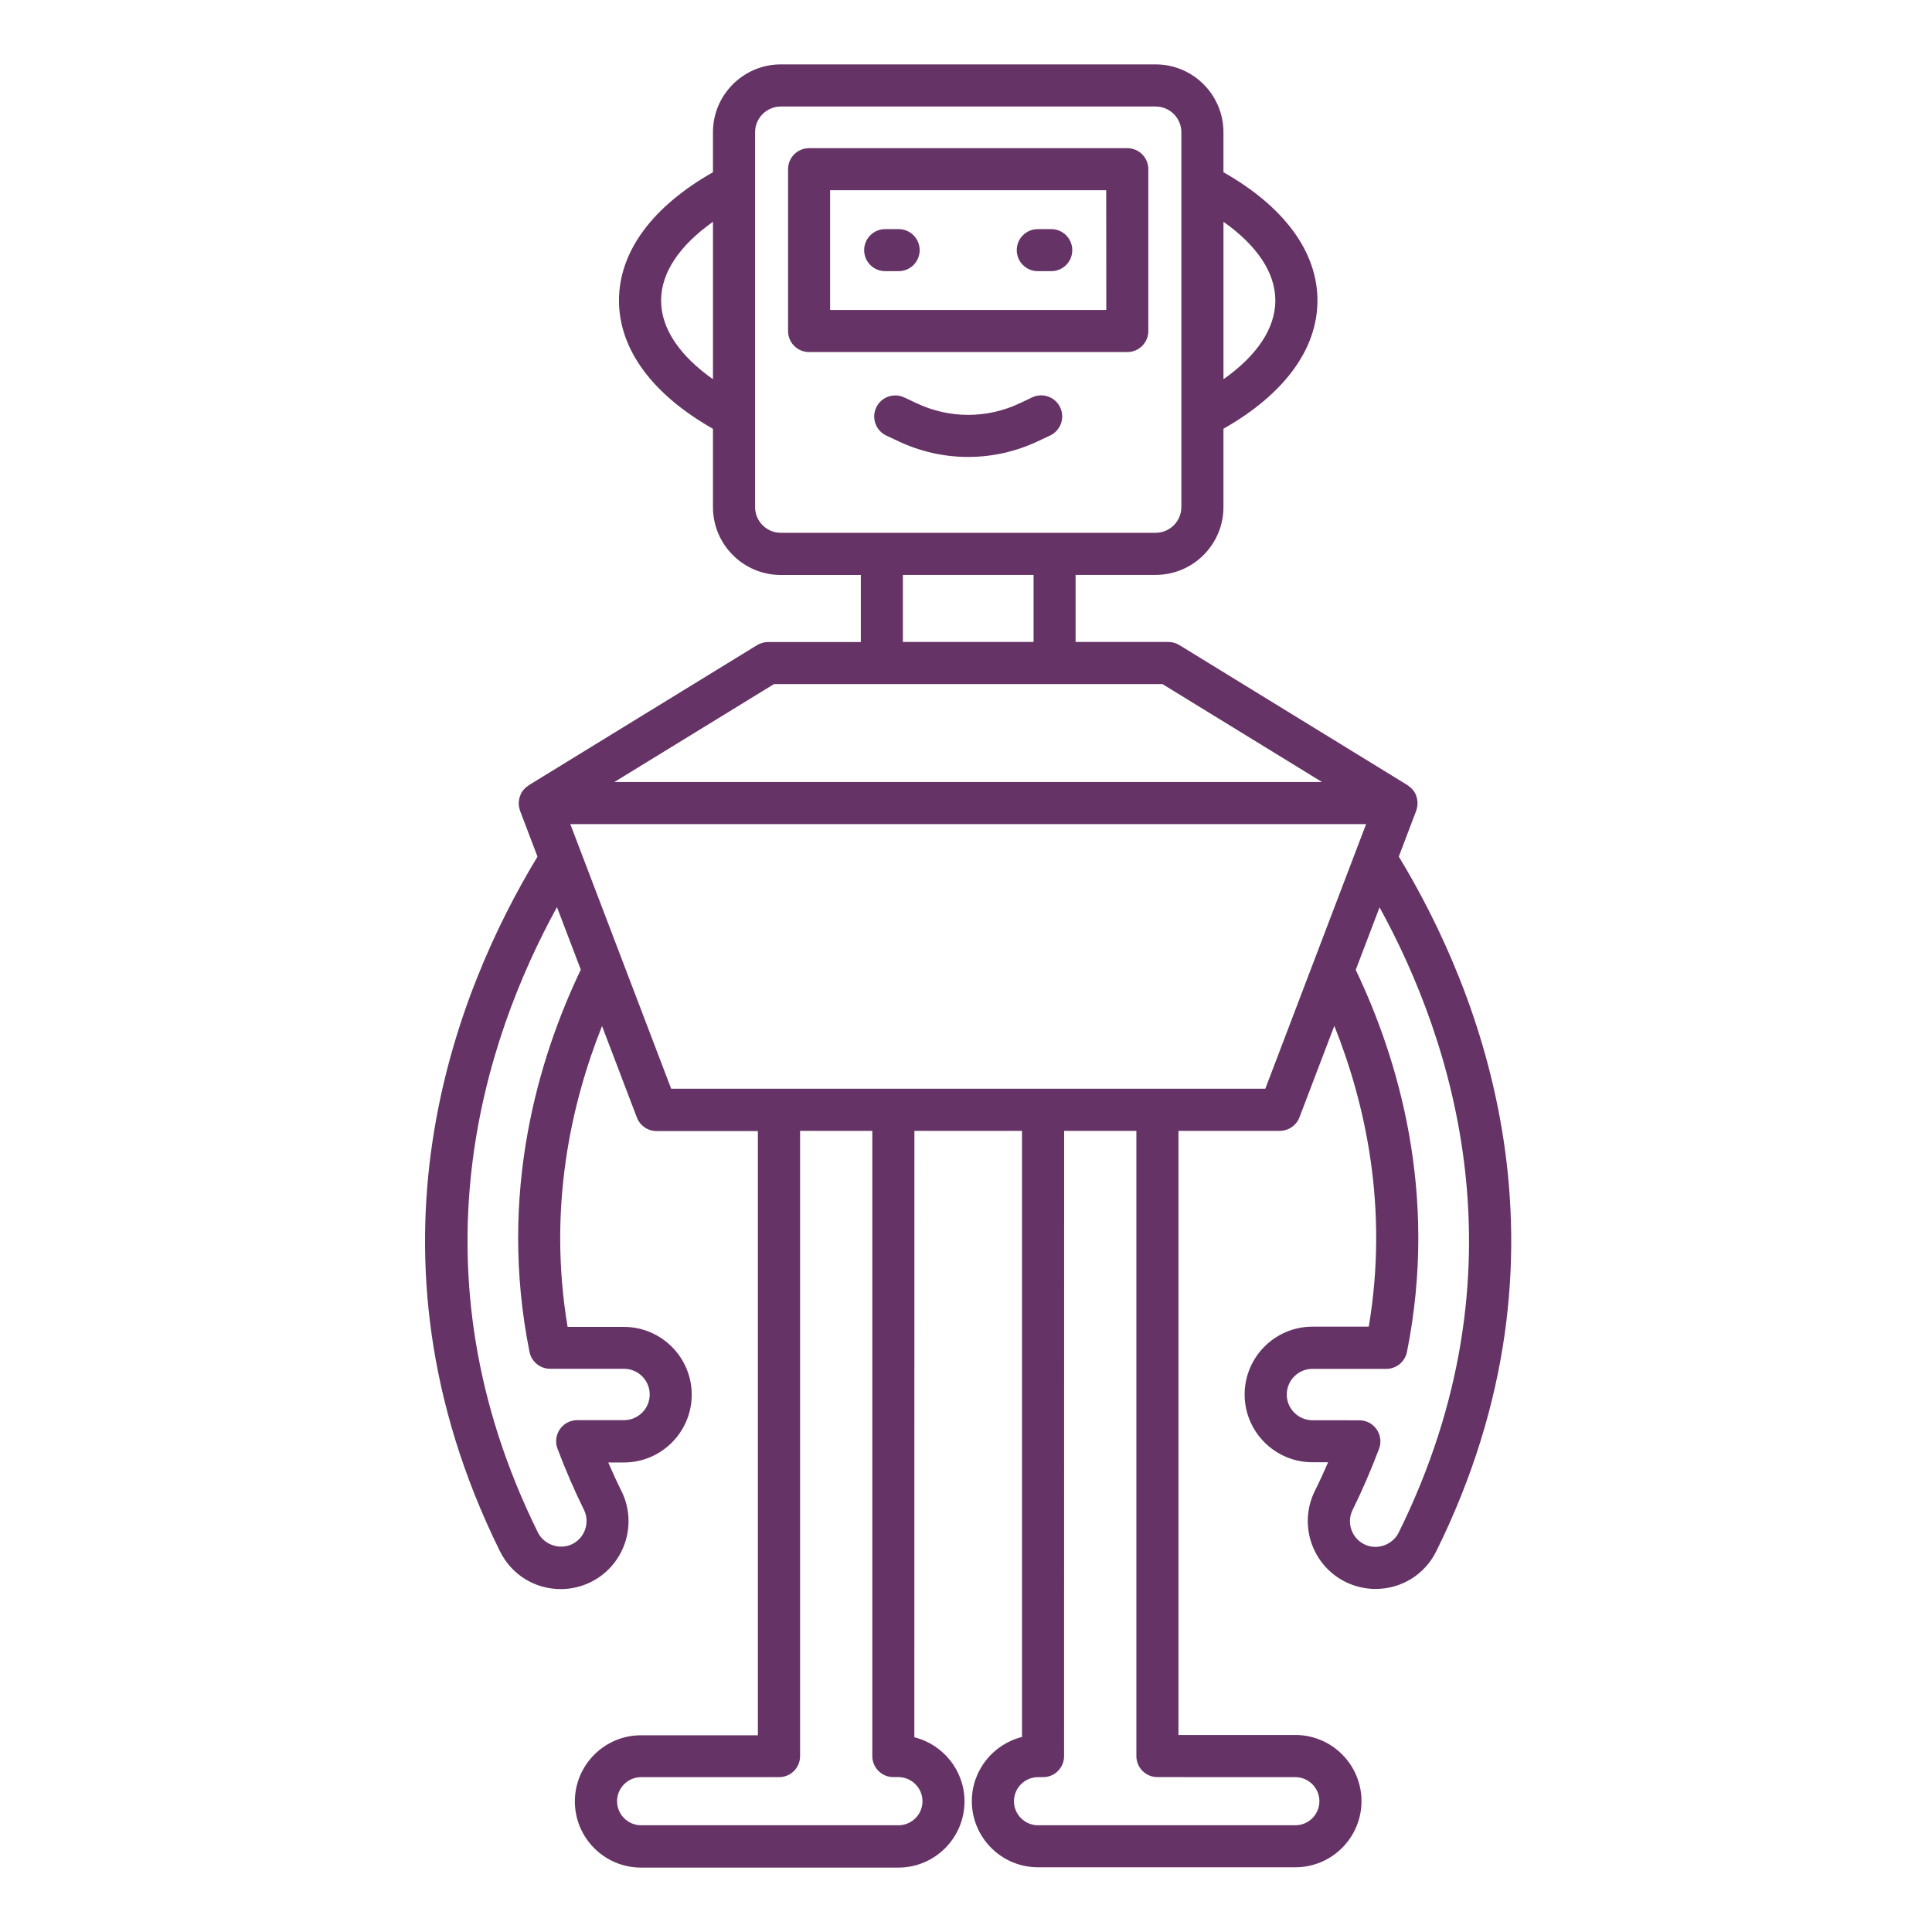 <svg width="150" height="150" viewBox="0 0 150 150" fill="none" xmlns="http://www.w3.org/2000/svg">
<path d="M87.524 11.504H62.816C61.914 11.504 61.185 12.234 61.185 13.136V25.702C61.185 26.604 61.914 27.334 62.816 27.334H87.524C88.426 27.334 89.156 26.604 89.156 25.702V13.136C89.156 12.234 88.426 11.504 87.524 11.504ZM85.892 24.065H64.449V14.768H85.886L85.892 24.065Z" fill="#663366"/>
<path d="M80.136 30.852L79.182 31.306C76.637 32.512 73.712 32.512 71.161 31.306L70.207 30.857C69.391 30.472 68.414 30.823 68.029 31.639C67.644 32.455 67.995 33.432 68.811 33.817L69.765 34.265C71.483 35.075 73.327 35.477 75.172 35.477C77.016 35.477 78.861 35.069 80.579 34.259L81.532 33.811C82.348 33.426 82.699 32.449 82.314 31.633C81.929 30.817 80.958 30.467 80.136 30.852Z" fill="#663366"/>
<path d="M68.725 21.053H69.77C70.672 21.053 71.402 20.323 71.402 19.421C71.402 18.519 70.673 17.789 69.77 17.789H68.725C67.823 17.789 67.093 18.519 67.093 19.421C67.093 20.323 67.823 21.053 68.725 21.053Z" fill="#663366"/>
<path d="M80.573 21.053H81.619C82.521 21.053 83.251 20.323 83.251 19.421C83.251 18.519 82.521 17.789 81.619 17.789H80.573C79.671 17.789 78.941 18.519 78.941 19.421C78.941 20.323 79.671 21.053 80.573 21.053Z" fill="#663366"/>
<path d="M104.465 122.82C105.189 123.176 105.993 123.366 106.792 123.366C108.814 123.366 110.624 122.24 111.515 120.436C123.076 97.044 114.882 76.864 108.602 66.504L109.958 62.936C109.992 62.844 110.009 62.746 110.027 62.649C110.032 62.626 110.044 62.603 110.044 62.574C110.067 62.39 110.055 62.212 110.021 62.034C110.015 61.988 110.004 61.948 109.992 61.908C109.946 61.735 109.877 61.574 109.774 61.425C109.774 61.419 109.768 61.419 109.762 61.413C109.751 61.396 109.733 61.385 109.722 61.367C109.613 61.224 109.481 61.103 109.331 61.005C109.314 60.994 109.303 60.971 109.28 60.959L91.565 50.083C91.306 49.927 91.013 49.841 90.709 49.841H83.509V44.635H89.721C92.628 44.635 94.989 42.274 94.989 39.366V33.287C99.69 30.621 102.287 27.122 102.287 23.329C102.287 19.543 99.69 16.038 94.989 13.372V10.269C94.989 7.361 92.628 5 89.721 5H60.623C57.716 5 55.354 7.362 55.354 10.269V13.372C50.654 16.038 48.057 19.537 48.057 23.329C48.057 27.122 50.654 30.627 55.354 33.293V39.372C55.354 42.28 57.716 44.641 60.623 44.641H66.835V49.847H59.635C59.336 49.847 59.038 49.933 58.779 50.088L41.053 60.965C41.029 60.977 41.024 61 41.001 61.011C40.851 61.109 40.719 61.23 40.61 61.373C40.599 61.391 40.581 61.402 40.57 61.419C40.57 61.425 40.564 61.425 40.558 61.431C40.455 61.58 40.392 61.747 40.34 61.913C40.328 61.953 40.317 61.994 40.311 62.04C40.277 62.218 40.265 62.402 40.288 62.58C40.294 62.603 40.3 62.626 40.306 62.655C40.323 62.752 40.34 62.844 40.374 62.942L41.731 66.51C35.45 76.87 27.257 97.05 38.817 120.441C39.708 122.251 41.518 123.378 43.54 123.378C44.345 123.378 45.149 123.188 45.867 122.832C48.47 121.545 49.539 118.384 48.258 115.781C47.896 115.057 47.557 114.316 47.224 113.546H48.442C51.343 113.546 53.705 111.185 53.705 108.283C53.705 105.381 51.343 103.02 48.442 103.02H44.069C42.512 93.752 44.356 85.649 46.741 79.662L49.447 86.764C49.688 87.396 50.297 87.816 50.975 87.816H58.842V134.726H49.769C46.936 134.726 44.632 137.03 44.632 139.863C44.632 142.696 46.936 145 49.769 145H69.748C72.58 145 74.884 142.696 74.884 139.863C74.884 137.461 73.224 135.439 70.989 134.881L70.994 87.799H79.349V134.858C77.114 135.415 75.453 137.438 75.453 139.84C75.453 142.672 77.757 144.976 80.59 144.976H100.569C103.402 144.976 105.706 142.672 105.706 139.84C105.706 137.007 103.402 134.703 100.569 134.703H91.496V87.798H99.362C100.04 87.798 100.649 87.379 100.891 86.747L103.597 79.645C105.987 85.632 107.832 93.74 106.269 103.002H101.896C98.994 103.002 96.633 105.364 96.633 108.265C96.633 111.167 98.994 113.529 101.896 113.529H103.114C102.781 114.299 102.442 115.04 102.08 115.764C100.793 118.372 101.867 121.533 104.465 122.82ZM94.99 17.221C97.598 19.06 99.017 21.175 99.017 23.329C99.017 25.49 97.598 27.604 94.99 29.443V17.221ZM55.355 29.443C52.746 27.604 51.327 25.49 51.327 23.335C51.327 21.175 52.746 19.066 55.355 17.222V29.443ZM60.623 41.366C59.52 41.366 58.624 40.47 58.624 39.366V10.269C58.624 9.166 59.52 8.27 60.623 8.27H89.721C90.824 8.27 91.72 9.166 91.72 10.269V39.366C91.72 40.47 90.824 41.366 89.721 41.366H60.623ZM80.246 44.636V49.841H70.099V44.636H80.246ZM60.096 53.111H90.25L102.644 60.718H47.696L60.096 53.111ZM41.111 104.962C41.266 105.726 41.933 106.272 42.714 106.272H48.449C49.546 106.272 50.443 107.168 50.443 108.266C50.443 109.369 49.546 110.26 48.449 110.26H44.812C44.277 110.26 43.771 110.524 43.467 110.967C43.162 111.409 43.093 111.972 43.283 112.472C43.927 114.173 44.599 115.724 45.334 117.212C45.823 118.201 45.415 119.396 44.426 119.884C43.461 120.361 42.231 119.936 41.76 118.976C31.67 98.555 37.606 80.702 43.243 70.429L45.093 75.284C41.823 82.128 38.635 92.625 41.111 104.962ZM71.622 139.846C71.622 140.874 70.783 141.713 69.754 141.713H49.776C48.747 141.713 47.909 140.874 47.909 139.846C47.909 138.817 48.748 137.978 49.776 137.978H60.486C61.388 137.978 62.118 137.249 62.118 136.347V87.799H67.726V136.341C67.726 137.243 68.456 137.973 69.358 137.973H69.749C70.783 137.978 71.622 138.817 71.622 139.846ZM100.57 137.978C101.599 137.978 102.438 138.817 102.438 139.846C102.438 140.874 101.599 141.713 100.57 141.713H80.592C79.563 141.713 78.724 140.874 78.724 139.846C78.724 138.817 79.563 137.978 80.592 137.978H80.983C81.885 137.978 82.614 137.249 82.614 136.347L82.62 87.799H88.228V136.341C88.228 137.243 88.958 137.973 89.86 137.973L100.57 137.978ZM98.238 84.53H52.11L44.278 63.982H106.064L98.238 84.53ZM101.898 110.266C100.8 110.266 99.904 109.369 99.904 108.272C99.904 107.174 100.8 106.278 101.898 106.278H107.632C108.414 106.278 109.08 105.726 109.235 104.968C111.712 92.631 108.523 82.134 105.259 75.301L107.109 70.446C112.752 80.72 118.682 98.572 108.592 118.994C108.115 119.953 106.897 120.384 105.92 119.896C104.932 119.407 104.529 118.212 105.018 117.224C105.753 115.736 106.425 114.184 107.069 112.483C107.259 111.984 107.19 111.42 106.885 110.978C106.581 110.536 106.075 110.271 105.541 110.271L101.898 110.266Z" fill="#663366"/>
</svg>
